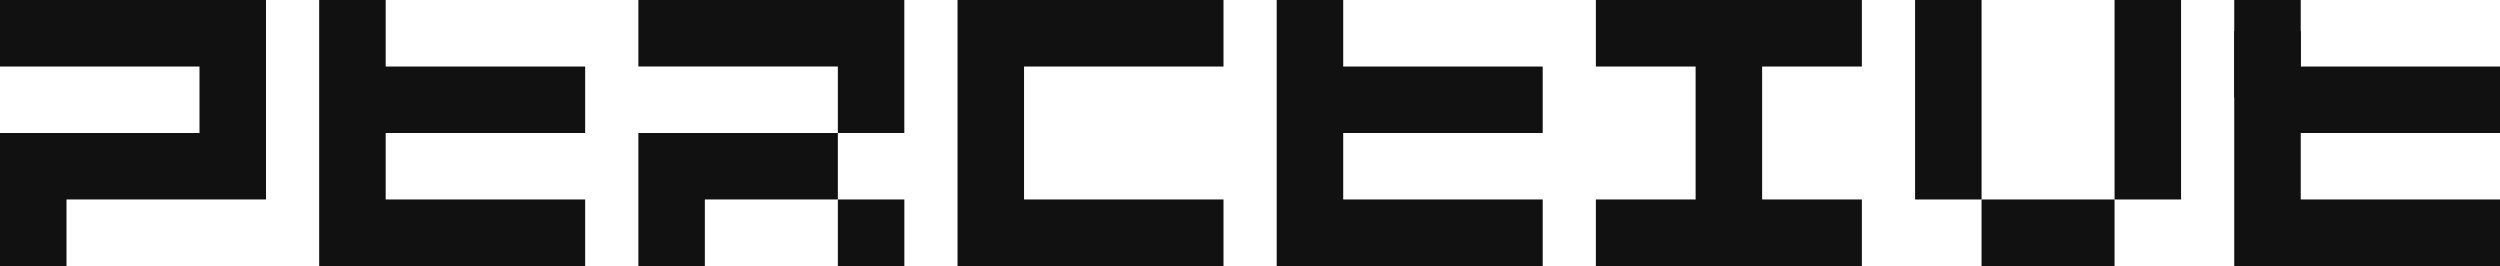 <?xml version="1.0" encoding="utf-8"?>
<!-- Generator: Adobe Illustrator 26.0.3, SVG Export Plug-In . SVG Version: 6.00 Build 0)  -->
<svg version="1.1" id="Слой_1" xmlns="http://www.w3.org/2000/svg" xmlns:xlink="http://www.w3.org/1999/xlink" x="0px" y="0px"
	 viewBox="0 0 1065.73 113.39" style="enable-background:new 0 0 1065.73 113.39;" xml:space="preserve">
<style type="text/css">
	.st0{fill:#111111;}
</style>
<g>
	<polygon class="st0" points="272.13,0 272.13,28.35 357.17,28.35 357.17,56.69 385.51,56.69 385.51,28.35 385.51,0 	"/>
	<rect x="357.17" y="85.04" class="st0" width="28.35" height="28.35"/>
	<polygon class="st0" points="272.13,85.04 272.13,113.39 300.47,113.39 300.47,85.04 357.17,85.04 357.17,56.69 272.13,56.69 	"/>
</g>
<polygon class="st0" points="0,0 0,28.35 85.04,28.35 85.04,56.69 0,56.69 0,85.04 0,113.39 28.35,113.39 28.35,85.04 85.04,85.04 
	113.39,85.04 113.39,56.69 113.39,28.35 113.39,0 "/>
<polygon class="st0" points="436.54,28.35 521.57,28.35 521.57,0 436.54,0 408.19,0 408.19,28.35 408.19,56.69 408.19,85.04 
	408.19,113.39 521.57,113.39 521.57,85.04 436.54,85.04 436.54,56.69 "/>
<g>
	<rect x="901.42" class="st0" width="28.35" height="85.04"/>
	<polygon class="st0" points="844.72,85.04 844.72,113.39 873.07,113.39 901.42,113.39 901.42,85.04 873.07,85.04 	"/>
	<rect x="816.38" class="st0" width="28.35" height="85.04"/>
</g>
<polygon class="st0" points="221.1,56.69 249.45,56.69 249.45,28.35 221.1,28.35 164.41,28.35 164.41,0 136.06,0 136.06,28.35 
	136.06,56.69 136.06,85.04 136.06,113.39 249.45,113.39 249.45,85.04 164.41,85.04 164.41,56.69 "/>
<polygon class="st0" points="629.29,56.69 657.64,56.69 657.64,28.35 629.29,28.35 572.6,28.35 572.6,0 544.25,0 544.25,28.35 
	544.25,56.69 544.25,85.04 544.25,113.39 657.64,113.39 657.64,85.04 572.6,85.04 572.6,56.69 "/>
<polygon class="st0" points="793.7,28.35 793.7,0 751.18,0 722.83,0 680.31,0 680.31,28.35 722.83,28.35 722.83,85.04 680.31,85.04 
	680.31,113.39 722.83,113.39 751.18,113.39 793.7,113.39 793.7,85.04 751.18,85.04 751.18,28.35 "/>
<polygon class="st0" points="1037.48,56.69 1065.83,56.69 1065.83,28.35 1037.48,28.35 980.79,28.35 980.79,0 952.44,0 
	952.44,28.35 952.44,56.69 952.44,85.04 952.44,113.39 1065.83,113.39 1065.83,85.04 980.79,85.04 980.79,56.69 "/>
<rect x="952.44" y="13.29" class="st0" width="28.35" height="28.35"/>
</svg>
